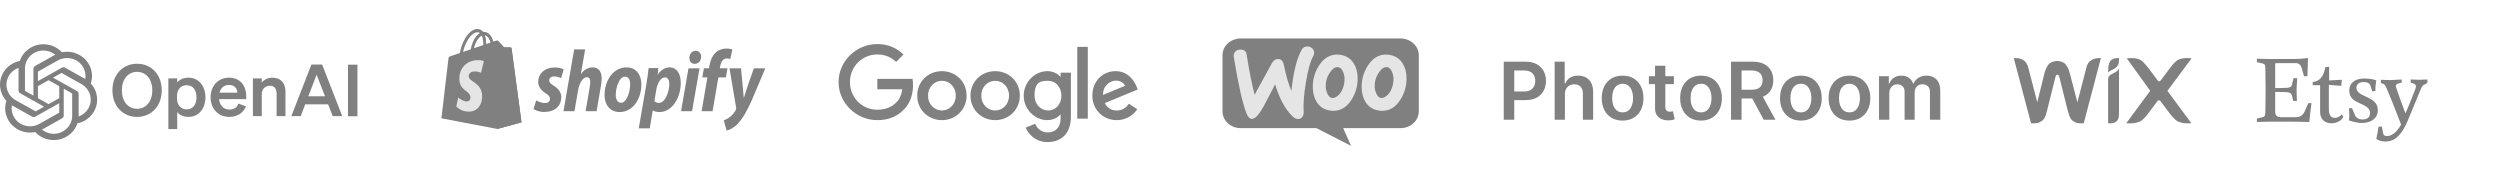 <svg width="689" height="48" viewBox="0 0 689 48" fill="none" xmlns="http://www.w3.org/2000/svg">
<path d="M191.727 14C190.765 14 190 14.845 190 15.931C190 16.921 190.568 17.597 191.421 17.597H191.464C192.405 17.597 193.213 16.896 193.235 15.666C193.235 14.7 192.645 14 191.727 14Z" fill="#808080"/>
<path d="M30.981 24.892C30.981 29.209 33.831 32.218 37.78 32.218C41.728 32.218 44.578 29.209 44.578 24.892C44.578 20.576 41.728 17.566 37.78 17.566C33.831 17.566 30.981 20.576 30.981 24.892ZM41.973 24.892C41.973 27.981 40.243 29.981 37.78 29.981C35.317 29.981 33.587 27.981 33.587 24.892C33.587 21.803 35.317 19.803 37.78 19.803C40.243 19.803 41.973 21.803 41.973 24.892Z" fill="#808080"/>
<path d="M51.915 32.218C54.907 32.218 56.617 29.763 56.617 26.813C56.617 23.863 54.907 21.407 51.915 21.407C50.531 21.407 49.513 21.942 48.841 22.714V21.605H46.399V35.565H48.841V30.912C49.513 31.684 50.531 32.218 51.915 32.218ZM48.78 26.516C48.78 24.555 49.92 23.486 51.426 23.486C53.197 23.486 54.154 24.833 54.154 26.813C54.154 28.793 53.197 30.139 51.426 30.139C49.92 30.139 48.78 29.05 48.78 27.13V26.516Z" fill="#808080"/>
<path d="M63.227 32.218C65.364 32.218 67.053 31.129 67.806 29.308L65.71 28.535C65.384 29.605 64.428 30.199 63.227 30.199C61.66 30.199 60.56 29.11 60.377 27.328H67.868V26.536C67.868 23.684 66.219 21.407 63.125 21.407C60.031 21.407 58.036 23.764 58.036 26.813C58.036 30.02 60.174 32.218 63.227 32.218ZM63.105 23.407C64.652 23.407 65.384 24.397 65.405 25.546H60.499C60.866 24.14 61.843 23.407 63.105 23.407Z" fill="#808080"/>
<path d="M69.7 32.001H72.143V25.902C72.143 24.417 73.262 23.625 74.361 23.625C75.705 23.625 76.234 24.555 76.234 25.843V32.001H78.676V25.149C78.676 22.912 77.333 21.407 75.094 21.407C73.71 21.407 72.753 22.021 72.143 22.714V21.605H69.7V32.001Z" fill="#808080"/>
<path d="M85.83 17.784L80.294 32.001H82.879L84.12 28.753H90.43L91.692 32.001H94.318L88.781 17.784H85.83ZM87.255 20.595L89.575 26.536H84.975L87.255 20.595Z" fill="#808080"/>
<path d="M98.511 17.825H95.905V32.042H98.511V17.825Z" fill="#808080"/>
<path d="M25.013 23.005C25.628 21.208 25.416 19.238 24.432 17.603C22.951 15.095 19.974 13.805 17.067 14.412C15.774 12.995 13.915 12.188 11.967 12.2C8.996 12.194 6.359 14.055 5.445 16.805C3.536 17.186 1.888 18.348 0.924 19.996C-0.568 22.497 -0.228 25.65 1.765 27.795C1.149 29.593 1.361 31.562 2.346 33.198C3.827 35.706 6.803 36.996 9.711 36.389C11.003 37.806 12.862 38.612 14.81 38.6C17.784 38.607 20.421 36.744 21.335 33.991C23.244 33.611 24.892 32.449 25.857 30.801C27.347 28.299 27.006 25.149 25.014 23.004L25.013 23.005ZM14.812 36.875C13.622 36.876 12.47 36.471 11.556 35.73C11.598 35.708 11.67 35.669 11.716 35.641L17.12 32.605C17.397 32.453 17.567 32.166 17.565 31.857V24.446L19.849 25.729C19.873 25.74 19.889 25.763 19.893 25.79V31.927C19.889 34.656 17.617 36.869 14.812 36.875ZM3.885 32.335C3.289 31.333 3.074 30.159 3.279 29.02C3.319 29.043 3.389 29.085 3.439 29.113L8.843 32.149C9.117 32.305 9.456 32.305 9.731 32.149L16.328 28.443V31.009C16.33 31.035 16.317 31.061 16.296 31.077L10.834 34.145C8.4 35.508 5.293 34.698 3.886 32.335H3.885ZM2.463 20.86C3.057 19.856 3.994 19.089 5.11 18.691C5.11 18.736 5.107 18.816 5.107 18.872V24.945C5.106 25.253 5.275 25.54 5.551 25.692L12.148 29.398L9.864 30.68C9.841 30.695 9.812 30.698 9.787 30.687L4.324 27.616C1.895 26.248 1.063 23.226 2.462 20.86L2.463 20.86ZM21.228 25.108L14.63 21.401L16.914 20.119C16.937 20.105 16.966 20.102 16.991 20.113L22.455 23.181C24.887 24.548 25.721 27.575 24.316 29.941C23.721 30.943 22.785 31.71 21.669 32.109V25.855C21.672 25.546 21.503 25.261 21.229 25.108H21.228ZM23.501 21.779C23.461 21.755 23.39 21.714 23.34 21.686L17.936 18.65C17.662 18.494 17.323 18.494 17.048 18.65L10.451 22.356V19.79C10.449 19.764 10.462 19.738 10.483 19.722L15.946 16.656C18.379 15.291 21.49 16.103 22.892 18.471C23.485 19.471 23.7 20.642 23.499 21.779H23.501ZM9.209 26.352L6.925 25.07C6.9 25.058 6.884 25.035 6.881 25.009V18.871C6.882 16.139 9.161 13.924 11.97 13.926C13.158 13.926 14.308 14.332 15.222 15.071C15.18 15.093 15.109 15.131 15.061 15.159L9.657 18.195C9.381 18.348 9.211 18.634 9.213 18.943L9.209 26.351V26.352ZM10.45 23.75L13.389 22.099L16.327 23.75V27.05L13.389 28.7L10.45 27.05V23.75Z" fill="#808080"/>
<path d="M140.986 13.303C140.969 13.164 140.859 13.087 140.767 13.079C140.676 13.07 138.896 13.04 138.896 13.04C138.896 13.04 137.406 11.448 137.259 11.286C137.112 11.124 136.825 11.173 136.713 11.21C136.712 11.21 136.434 11.305 135.965 11.465C135.887 11.185 135.772 10.841 135.607 10.496C135.077 9.382 134.3 8.793 133.362 8.791C133.361 8.791 133.36 8.791 133.359 8.791C133.293 8.791 133.229 8.798 133.164 8.804C133.136 8.768 133.108 8.732 133.079 8.697C132.67 8.215 132.146 7.981 131.518 8.001C130.307 8.039 129.1 9.003 128.122 10.714C127.433 11.919 126.909 13.432 126.761 14.603C125.369 15.077 124.397 15.409 124.375 15.417C123.673 15.66 123.651 15.683 123.559 16.412C123.491 16.963 121.653 32.608 121.653 32.608L137.053 35.541L143.727 33.714C143.727 33.714 141.004 13.442 140.986 13.303ZM135.194 11.728C134.84 11.848 134.436 11.986 133.999 12.135C133.99 11.46 133.917 10.52 133.631 9.707C134.551 9.899 135.003 11.045 135.194 11.728ZM133.194 12.41C132.387 12.685 131.506 12.985 130.623 13.286C130.871 12.239 131.342 11.196 131.921 10.512C132.136 10.258 132.437 9.974 132.794 9.812C133.129 10.582 133.202 11.673 133.194 12.41ZM131.543 8.889C131.827 8.882 132.067 8.951 132.271 9.099C131.944 9.286 131.627 9.555 131.33 9.906C130.561 10.815 129.971 12.227 129.736 13.588C129.002 13.838 128.285 14.083 127.624 14.308C128.041 12.165 129.673 8.949 131.543 8.889Z" fill="#808080"/>
<path d="M140.768 13.079C140.677 13.071 138.896 13.041 138.896 13.041C138.896 13.041 137.407 11.449 137.26 11.287C137.205 11.226 137.131 11.195 137.053 11.182L137.054 35.54L143.728 33.714C143.728 33.714 141.005 13.443 140.987 13.304C140.97 13.165 140.859 13.088 140.768 13.079Z" fill="#808080"/>
<path d="M133.354 16.858L132.579 20.051C132.579 20.051 131.714 19.618 130.689 19.689C129.186 19.793 129.17 20.837 129.185 21.099C129.267 22.527 132.679 22.839 132.871 26.184C133.021 28.816 131.603 30.616 129.559 30.758C127.106 30.928 125.756 29.335 125.756 29.335L126.276 26.901C126.276 26.901 127.635 28.03 128.723 27.954C129.434 27.905 129.688 27.268 129.662 26.818C129.555 24.955 126.777 25.065 126.601 22.005C126.453 19.429 127.99 16.819 131.38 16.583C132.686 16.491 133.354 16.858 133.354 16.858Z" fill="#E5E5E5"/>
<path d="M152.516 23.544C151.748 23.085 151.354 22.699 151.354 22.168C151.354 21.492 151.902 21.058 152.757 21.058C153.753 21.058 154.643 21.516 154.643 21.516L155.344 19.15C155.344 19.15 154.699 18.595 152.801 18.595C150.159 18.595 148.328 20.26 148.328 22.602C148.328 23.93 149.183 24.944 150.324 25.668C151.245 26.247 151.574 26.657 151.574 27.261C151.574 27.888 151.113 28.395 150.258 28.395C148.984 28.395 147.781 27.671 147.781 27.671L147.036 30.037C147.036 30.037 148.147 30.857 150.017 30.857C152.736 30.857 154.687 29.385 154.687 26.729C154.687 25.306 153.7 24.292 152.516 23.544Z" fill="#808080"/>
<path d="M163.347 18.571C162.009 18.571 160.957 19.271 160.146 20.333L160.102 20.309L161.264 13.622H158.238L155.301 30.64H158.326L159.335 24.823C159.729 22.626 160.759 21.275 161.724 21.275C162.404 21.275 162.667 21.782 162.667 22.506C162.667 22.965 162.623 23.52 162.536 23.979L161.396 30.641H164.422L165.605 23.762C165.737 23.037 165.825 22.169 165.825 21.589C165.824 19.705 164.925 18.571 163.347 18.571Z" fill="#808080"/>
<path d="M172.664 18.571C169.024 18.571 166.613 22.192 166.613 26.223C166.613 28.806 168.06 30.881 170.779 30.881C174.352 30.881 176.764 27.358 176.764 23.23C176.764 20.84 175.492 18.571 172.664 18.571ZM171.173 28.324C170.143 28.324 169.704 27.358 169.704 26.151C169.704 24.244 170.603 21.13 172.247 21.13C173.322 21.13 173.672 22.144 173.672 23.134C173.672 25.186 172.774 28.324 171.173 28.324Z" fill="#808080"/>
<path d="M184.503 18.571C182.46 18.571 181.302 20.55 181.302 20.55H181.258L181.434 18.764H178.759C178.628 19.971 178.386 21.805 178.145 23.182L176.041 35.372H179.066L179.899 30.447H179.965C179.965 30.447 180.586 30.881 181.741 30.881C185.292 30.881 187.616 26.875 187.616 22.819C187.616 20.575 186.717 18.571 184.503 18.571ZM181.609 28.372C180.823 28.372 180.359 27.889 180.359 27.889L180.863 24.775C181.214 22.699 182.2 21.323 183.253 21.323C184.174 21.323 184.459 22.264 184.459 23.157C184.459 25.306 183.297 28.372 181.609 28.372Z" fill="#808080"/>
<path d="M187.704 30.64H190.729L192.79 18.837H189.742L187.704 30.64Z" fill="#808080"/>
<path d="M200.485 18.813H198.381L198.49 18.257C198.665 17.123 199.279 16.109 200.288 16.109C200.826 16.109 201.252 16.278 201.252 16.278L201.844 13.671C201.844 13.671 201.318 13.381 200.199 13.381C199.125 13.381 198.052 13.719 197.24 14.491C196.209 15.457 195.727 16.857 195.486 18.257L195.399 18.813H193.995L193.557 21.323H194.961L193.36 30.641H196.386L197.986 21.323H200.069L200.485 18.813Z" fill="#808080"/>
<path d="M207.764 18.837C207.764 18.837 205.872 24.084 205.023 26.948H204.979C204.921 26.025 204.233 18.837 204.233 18.837H201.054L202.875 29.675C202.919 29.916 202.897 30.061 202.809 30.23C202.458 30.979 201.866 31.703 201.164 32.234C200.595 32.693 199.959 32.982 199.455 33.175L200.288 36C200.902 35.855 202.173 35.3 203.247 34.19C204.629 32.766 205.9 30.569 207.215 27.575L210.92 18.836H207.764V18.837Z" fill="#808080"/>
<path d="M266.393 26.359C266.393 30.246 263.338 33.11 259.589 33.11C255.841 33.11 252.786 30.246 252.786 26.359C252.786 22.445 255.841 19.609 259.589 19.609C263.338 19.609 266.393 22.445 266.393 26.359ZM263.415 26.359C263.415 23.93 261.644 22.269 259.589 22.269C257.535 22.269 255.764 23.93 255.764 26.359C255.764 28.764 257.535 30.45 259.589 30.45C261.644 30.45 263.415 28.76 263.415 26.359Z" fill="#808080"/>
<path d="M281.07 26.359C281.07 30.246 278.015 33.11 274.266 33.11C270.518 33.11 267.463 30.246 267.463 26.359C267.463 22.448 270.518 19.609 274.266 19.609C278.015 19.609 281.07 22.445 281.07 26.359ZM278.091 26.359C278.091 23.93 276.321 22.269 274.266 22.269C272.211 22.269 270.441 23.93 270.441 26.359C270.441 28.764 272.211 30.45 274.266 30.45C276.321 30.45 278.091 28.76 278.091 26.359Z" fill="#808080"/>
<path d="M295.135 20.017V32.136C295.135 37.121 292.181 39.157 288.689 39.157C285.402 39.157 283.424 36.969 282.678 35.179L285.271 34.105C285.732 35.203 286.864 36.5 288.686 36.5C290.921 36.5 292.306 35.127 292.306 32.544V31.573H292.202C291.536 32.391 290.252 33.106 288.631 33.106C285.24 33.106 282.134 30.166 282.134 26.384C282.134 22.573 285.24 19.609 288.631 19.609C290.249 19.609 291.533 20.324 292.202 21.118H292.306V20.02H295.135V20.017ZM292.517 26.384C292.517 24.006 290.924 22.269 288.897 22.269C286.842 22.269 285.119 22.485 285.121 26.384C285.121 28.736 286.842 30.45 288.897 30.45C290.924 30.45 292.517 28.736 292.517 26.384Z" fill="#808080"/>
<path d="M299.798 12.913V32.696H296.893V12.913H299.798Z" fill="#808080"/>
<path d="M311.117 28.581L313.429 30.115C312.683 31.213 310.885 33.106 307.778 33.106C303.926 33.106 301.048 30.142 301.048 26.356C301.048 22.342 303.95 19.606 307.445 19.606C310.964 19.606 312.686 22.393 313.248 23.9L313.557 24.667L304.491 28.404C305.185 29.759 306.265 30.45 307.778 30.45C309.295 30.45 310.347 29.707 311.117 28.581ZM304.002 26.152L310.062 23.647C309.729 22.804 308.726 22.217 307.546 22.217C306.032 22.217 303.926 23.547 304.002 26.152Z" fill="#808080"/>
<path d="M241.791 24.603V21.739H251.486C251.581 22.238 251.63 22.829 251.63 23.468C251.63 25.616 251.04 28.273 249.138 30.166C247.288 32.084 244.925 33.106 241.794 33.106C235.99 33.106 231.11 28.401 231.11 22.625C231.11 16.848 235.99 12.143 241.794 12.143C245.004 12.143 247.291 13.397 249.01 15.031L246.979 17.052C245.747 15.902 244.078 15.007 241.791 15.007C237.553 15.007 234.238 18.407 234.238 22.625C234.238 26.843 237.553 30.243 241.791 30.243C244.539 30.243 246.105 29.144 247.108 28.146C247.921 27.336 248.456 26.18 248.667 24.6L241.791 24.603Z" fill="#808080"/>
<path d="M341.941 10.6H385.978C388.764 10.6 391.02 12.674 391.02 15.235V30.686C391.02 33.247 388.765 35.321 385.978 35.321H370.186L372.353 40.2L362.82 35.321H341.963C339.177 35.321 336.92 33.247 336.92 30.686V15.235C336.898 12.694 339.154 10.6 341.941 10.6Z" fill="#808080"/>
<path d="M340.37 14.313C340.671 13.921 341.123 13.714 341.726 13.673C342.823 13.591 343.447 14.086 343.597 15.159C344.264 19.47 344.996 23.121 345.771 26.112L350.482 17.51C350.913 16.726 351.45 16.314 352.096 16.273C353.043 16.211 353.623 16.788 353.86 18.005C354.398 20.749 355.086 23.08 355.904 25.06C356.463 19.82 357.41 16.046 358.744 13.714C359.067 13.137 359.54 12.848 360.164 12.807C360.659 12.766 361.111 12.91 361.52 13.22C361.928 13.529 362.144 13.921 362.187 14.395C362.208 14.767 362.143 15.076 361.971 15.385C361.132 16.871 360.444 19.367 359.884 22.832C359.347 26.195 359.153 28.814 359.282 30.692C359.325 31.207 359.239 31.661 359.024 32.053C358.766 32.507 358.378 32.754 357.884 32.796C357.324 32.837 356.743 32.589 356.184 32.032C354.183 30.073 352.591 27.143 351.429 23.245C350.031 25.885 348.998 27.866 348.331 29.186C347.062 31.517 345.986 32.713 345.082 32.775C344.501 32.816 344.007 32.342 343.576 31.352C342.479 28.649 341.296 23.43 340.026 15.695C339.94 15.158 340.069 14.684 340.37 14.313L340.37 14.313ZM386.607 17.551C385.832 16.252 384.692 15.468 383.164 15.158C382.756 15.076 382.368 15.035 382.003 15.035C379.937 15.035 378.259 16.066 376.947 18.129C375.828 19.882 375.269 21.821 375.269 23.946C375.269 25.534 375.613 26.896 376.301 28.03C377.076 29.33 378.216 30.114 379.744 30.423C380.152 30.506 380.54 30.547 380.905 30.547C382.992 30.547 384.67 29.516 385.961 27.453C387.08 25.679 387.64 23.74 387.64 21.615C387.661 20.006 387.295 18.665 386.607 17.551ZM383.896 23.265C383.595 24.627 383.057 25.637 382.261 26.318C381.637 26.855 381.056 27.082 380.518 26.979C380.002 26.875 379.571 26.442 379.249 25.638C378.991 24.998 378.861 24.359 378.861 23.761C378.861 23.245 378.904 22.729 379.012 22.255C379.206 21.409 379.571 20.584 380.152 19.8C380.862 18.789 381.615 18.377 382.39 18.521C382.906 18.624 383.337 19.057 383.659 19.862C383.918 20.501 384.047 21.141 384.047 21.739C384.047 22.275 384.004 22.791 383.896 23.265ZM373.138 17.551C372.364 16.252 371.202 15.468 369.696 15.158C369.287 15.076 368.9 15.035 368.534 15.035C366.469 15.035 364.791 16.066 363.478 18.129C362.359 19.882 361.8 21.821 361.8 23.946C361.8 25.534 362.144 26.896 362.833 28.03C363.607 29.33 364.748 30.114 366.275 30.423C366.684 30.506 367.071 30.547 367.437 30.547C369.524 30.547 371.202 29.516 372.493 27.453C373.612 25.679 374.171 23.74 374.171 21.615C374.171 20.006 373.827 18.665 373.138 17.551ZM370.406 23.265C370.105 24.627 369.567 25.637 368.771 26.318C368.147 26.855 367.566 27.082 367.028 26.979C366.512 26.875 366.081 26.442 365.759 25.638C365.501 24.998 365.371 24.359 365.371 23.761C365.371 23.245 365.415 22.729 365.522 22.255C365.716 21.409 366.081 20.584 366.662 19.8C367.372 18.789 368.125 18.377 368.9 18.521C369.416 18.624 369.847 19.057 370.169 19.862C370.428 20.501 370.557 21.141 370.557 21.739C370.578 22.275 370.514 22.791 370.406 23.265Z" fill="#E5E5E5"/>
<path d="M575.985 16.863C575.213 17.503 575.02 18.606 575.02 18.606L572.525 28.198L570.475 20.348C570.282 19.514 569.896 18.486 569.317 17.771C568.604 16.863 567.119 16.803 566.941 16.803C566.807 16.803 565.337 16.863 564.564 17.771C563.985 18.486 563.599 19.514 563.406 20.348L561.475 28.198L558.98 18.606C558.98 18.606 558.787 17.578 558.015 16.863C556.797 15.761 555 16.029 555 16.029L559.752 33.978C559.752 33.978 561.297 34.112 562.069 33.724C563.094 33.203 563.614 32.831 564.193 30.373C564.772 28.183 566.317 21.808 566.436 21.361C566.495 21.168 566.629 20.587 567.015 20.587C567.401 20.587 567.535 21.108 567.594 21.361C567.728 21.808 569.257 28.183 569.837 30.373C570.475 32.816 570.921 33.203 571.96 33.724C572.733 34.112 574.277 33.978 574.277 33.978L579 16.029C579 16.029 577.203 15.775 575.985 16.863Z" fill="#808080"/>
<path d="M584 19C584 19 583.694 19.446 583.097 19.833C582.681 20.086 582.319 20.22 581.903 20.473C581.181 20.859 581 21.246 581 21.826V22.019V22.986V23.179V33.978C581 33.978 582.139 34.111 582.861 33.725C583.819 33.204 584 32.699 584 30.512V19.714V19Z" fill="#808080"/>
<path d="M597.338 25.036L604 16.084C604 16.084 601.243 15.638 599.816 16.799C598.897 17.514 597.978 18.855 597.978 18.855L595.566 22.072C595.418 22.265 595.287 22.4 595.074 22.4C594.861 22.4 594.647 22.206 594.582 22.072L592.17 18.855C592.17 18.855 591.185 17.574 590.332 16.799C588.921 15.638 586.148 16.084 586.148 16.084L592.596 25.021L586 33.957C586 33.957 588.904 34.285 590.332 33.123C591.251 32.408 592.104 31.187 592.104 31.187L594.516 27.97C594.664 27.776 594.795 27.642 595.008 27.642C595.222 27.642 595.435 27.836 595.5 27.97L597.912 31.187C597.912 31.187 598.831 32.408 599.685 33.123C601.096 34.285 603.934 33.957 603.934 33.957L597.338 25.036Z" fill="#808080"/>
<path d="M414.429 33V17H420.429C421.658 17 422.689 17.229 423.522 17.688C424.361 18.146 424.994 18.776 425.421 19.578C425.853 20.375 426.069 21.281 426.069 22.297C426.069 23.323 425.853 24.234 425.421 25.031C424.989 25.828 424.351 26.456 423.507 26.914C422.663 27.367 421.624 27.594 420.39 27.594H416.413V25.211H419.999C420.718 25.211 421.306 25.086 421.765 24.836C422.223 24.586 422.562 24.242 422.78 23.805C423.004 23.367 423.116 22.865 423.116 22.297C423.116 21.729 423.004 21.229 422.78 20.797C422.562 20.365 422.22 20.029 421.757 19.789C421.299 19.544 420.707 19.422 419.983 19.422H417.327V33H414.429ZM431.29 25.969V33H428.462V17H431.228V23.039H431.368C431.649 22.362 432.084 21.828 432.673 21.438C433.267 21.042 434.022 20.844 434.938 20.844C435.772 20.844 436.498 21.018 437.118 21.367C437.738 21.716 438.217 22.227 438.556 22.898C438.899 23.57 439.071 24.391 439.071 25.359V33H436.243V25.797C436.243 24.99 436.035 24.362 435.618 23.914C435.207 23.461 434.629 23.234 433.884 23.234C433.384 23.234 432.936 23.344 432.54 23.562C432.149 23.776 431.842 24.086 431.618 24.492C431.399 24.898 431.29 25.391 431.29 25.969ZM447.188 33.234C446.017 33.234 445.001 32.977 444.142 32.461C443.282 31.945 442.616 31.224 442.142 30.297C441.673 29.37 441.438 28.287 441.438 27.047C441.438 25.807 441.673 24.721 442.142 23.789C442.616 22.857 443.282 22.133 444.142 21.617C445.001 21.102 446.017 20.844 447.188 20.844C448.36 20.844 449.376 21.102 450.235 21.617C451.095 22.133 451.759 22.857 452.228 23.789C452.701 24.721 452.938 25.807 452.938 27.047C452.938 28.287 452.701 29.37 452.228 30.297C451.759 31.224 451.095 31.945 450.235 32.461C449.376 32.977 448.36 33.234 447.188 33.234ZM447.204 30.969C447.84 30.969 448.371 30.794 448.798 30.445C449.225 30.091 449.543 29.617 449.751 29.023C449.965 28.43 450.071 27.768 450.071 27.039C450.071 26.305 449.965 25.641 449.751 25.047C449.543 24.448 449.225 23.971 448.798 23.617C448.371 23.263 447.84 23.086 447.204 23.086C446.553 23.086 446.011 23.263 445.579 23.617C445.152 23.971 444.832 24.448 444.618 25.047C444.41 25.641 444.306 26.305 444.306 27.039C444.306 27.768 444.41 28.43 444.618 29.023C444.832 29.617 445.152 30.091 445.579 30.445C446.011 30.794 446.553 30.969 447.204 30.969ZM461.331 21V23.188H454.433V21H461.331ZM456.136 18.125H458.964V29.391C458.964 29.771 459.021 30.062 459.136 30.266C459.256 30.463 459.412 30.599 459.604 30.672C459.797 30.745 460.011 30.781 460.245 30.781C460.422 30.781 460.584 30.768 460.729 30.742C460.881 30.716 460.995 30.693 461.073 30.672L461.55 32.883C461.399 32.935 461.183 32.992 460.901 33.055C460.625 33.117 460.287 33.154 459.886 33.164C459.177 33.185 458.539 33.078 457.972 32.844C457.404 32.604 456.953 32.234 456.62 31.734C456.292 31.234 456.131 30.609 456.136 29.859V18.125ZM468.802 33.234C467.63 33.234 466.614 32.977 465.755 32.461C464.896 31.945 464.229 31.224 463.755 30.297C463.286 29.37 463.052 28.287 463.052 27.047C463.052 25.807 463.286 24.721 463.755 23.789C464.229 22.857 464.896 22.133 465.755 21.617C466.614 21.102 467.63 20.844 468.802 20.844C469.974 20.844 470.989 21.102 471.849 21.617C472.708 22.133 473.372 22.857 473.841 23.789C474.315 24.721 474.552 25.807 474.552 27.047C474.552 28.287 474.315 29.37 473.841 30.297C473.372 31.224 472.708 31.945 471.849 32.461C470.989 32.977 469.974 33.234 468.802 33.234ZM468.817 30.969C469.453 30.969 469.984 30.794 470.411 30.445C470.838 30.091 471.156 29.617 471.364 29.023C471.578 28.43 471.685 27.768 471.685 27.039C471.685 26.305 471.578 25.641 471.364 25.047C471.156 24.448 470.838 23.971 470.411 23.617C469.984 23.263 469.453 23.086 468.817 23.086C468.166 23.086 467.625 23.263 467.192 23.617C466.765 23.971 466.445 24.448 466.231 25.047C466.023 25.641 465.919 26.305 465.919 27.039C465.919 27.768 466.023 28.43 466.231 29.023C466.445 29.617 466.765 30.091 467.192 30.445C467.625 30.794 468.166 30.969 468.817 30.969ZM477.077 33V17H483.077C484.306 17 485.338 17.213 486.171 17.641C487.009 18.068 487.642 18.667 488.069 19.438C488.502 20.203 488.718 21.096 488.718 22.117C488.718 23.143 488.499 24.034 488.062 24.789C487.629 25.539 486.991 26.12 486.147 26.531C485.304 26.938 484.267 27.141 483.038 27.141H478.765V24.734H482.647C483.366 24.734 483.955 24.635 484.413 24.438C484.871 24.234 485.21 23.94 485.429 23.555C485.653 23.164 485.765 22.685 485.765 22.117C485.765 21.549 485.653 21.065 485.429 20.664C485.205 20.258 484.864 19.951 484.405 19.742C483.947 19.529 483.356 19.422 482.632 19.422H479.976V33H477.077ZM485.343 25.75L489.304 33H486.069L482.179 25.75H485.343ZM496.323 33.234C495.151 33.234 494.136 32.977 493.276 32.461C492.417 31.945 491.75 31.224 491.276 30.297C490.808 29.37 490.573 28.287 490.573 27.047C490.573 25.807 490.808 24.721 491.276 23.789C491.75 22.857 492.417 22.133 493.276 21.617C494.136 21.102 495.151 20.844 496.323 20.844C497.495 20.844 498.511 21.102 499.37 21.617C500.229 22.133 500.894 22.857 501.362 23.789C501.836 24.721 502.073 25.807 502.073 27.047C502.073 28.287 501.836 29.37 501.362 30.297C500.894 31.224 500.229 31.945 499.37 32.461C498.511 32.977 497.495 33.234 496.323 33.234ZM496.339 30.969C496.974 30.969 497.506 30.794 497.933 30.445C498.36 30.091 498.677 29.617 498.886 29.023C499.099 28.43 499.206 27.768 499.206 27.039C499.206 26.305 499.099 25.641 498.886 25.047C498.677 24.448 498.36 23.971 497.933 23.617C497.506 23.263 496.974 23.086 496.339 23.086C495.688 23.086 495.146 23.263 494.714 23.617C494.287 23.971 493.966 24.448 493.753 25.047C493.545 25.641 493.44 26.305 493.44 27.039C493.44 27.768 493.545 28.43 493.753 29.023C493.966 29.617 494.287 30.091 494.714 30.445C495.146 30.794 495.688 30.969 496.339 30.969ZM509.708 33.234C508.536 33.234 507.521 32.977 506.661 32.461C505.802 31.945 505.135 31.224 504.661 30.297C504.192 29.37 503.958 28.287 503.958 27.047C503.958 25.807 504.192 24.721 504.661 23.789C505.135 22.857 505.802 22.133 506.661 21.617C507.521 21.102 508.536 20.844 509.708 20.844C510.88 20.844 511.896 21.102 512.755 21.617C513.614 22.133 514.278 22.857 514.747 23.789C515.221 24.721 515.458 25.807 515.458 27.047C515.458 28.287 515.221 29.37 514.747 30.297C514.278 31.224 513.614 31.945 512.755 32.461C511.896 32.977 510.88 33.234 509.708 33.234ZM509.724 30.969C510.359 30.969 510.89 30.794 511.317 30.445C511.744 30.091 512.062 29.617 512.271 29.023C512.484 28.43 512.591 27.768 512.591 27.039C512.591 26.305 512.484 25.641 512.271 25.047C512.062 24.448 511.744 23.971 511.317 23.617C510.89 23.263 510.359 23.086 509.724 23.086C509.073 23.086 508.531 23.263 508.099 23.617C507.672 23.971 507.351 24.448 507.138 25.047C506.929 25.641 506.825 26.305 506.825 27.039C506.825 27.768 506.929 28.43 507.138 29.023C507.351 29.617 507.672 30.091 508.099 30.445C508.531 30.794 509.073 30.969 509.724 30.969ZM517.858 33V21H520.562V23.039H520.702C520.952 22.352 521.366 21.815 521.944 21.43C522.522 21.039 523.213 20.844 524.015 20.844C524.827 20.844 525.512 21.042 526.069 21.438C526.632 21.828 527.028 22.362 527.257 23.039H527.382C527.647 22.372 528.095 21.841 528.726 21.445C529.361 21.044 530.114 20.844 530.983 20.844C532.088 20.844 532.989 21.193 533.687 21.891C534.384 22.588 534.733 23.607 534.733 24.945V33H531.897V25.383C531.897 24.638 531.7 24.094 531.304 23.75C530.908 23.401 530.424 23.227 529.851 23.227C529.168 23.227 528.634 23.44 528.249 23.867C527.869 24.289 527.679 24.838 527.679 25.516V33H524.905V25.266C524.905 24.646 524.718 24.151 524.343 23.781C523.973 23.412 523.489 23.227 522.89 23.227C522.483 23.227 522.114 23.331 521.78 23.539C521.447 23.742 521.181 24.031 520.983 24.406C520.785 24.776 520.687 25.208 520.687 25.703V33H517.858Z" fill="#808080"/>
<path d="M627.039 17.764V24.283C627.039 24.283 629.266 24.283 630.458 24.19C631.396 24.021 631.568 23.927 631.741 22.961L632.086 21.544H633.105L632.933 24.639L633.023 27.81H631.995L631.741 26.572C631.486 25.691 631.141 25.512 630.458 25.427C629.604 25.334 627.039 25.334 627.039 25.334V30.802C627.039 31.854 627.556 32.303 628.748 32.303H632.34C633.45 32.303 634.559 32.21 635.251 30.54L636.18 28.42H637.042C636.952 28.861 636.525 32.744 636.443 33.617C636.443 33.617 633.196 33.533 631.831 33.533H625.674L622 33.617V32.659L623.192 32.388C624.055 32.21 624.309 31.947 624.309 31.243C624.309 31.243 624.4 28.861 624.4 24.892C624.4 20.933 624.309 18.55 624.309 18.55C624.309 17.761 624.055 17.583 623.192 17.405L622 17.145V16.178L625.592 16.254H632.431C633.796 16.254 636.097 16 636.097 16C636.097 16 636.014 17.492 635.924 21.019H634.987L634.641 19.781C634.305 18.195 633.794 17.406 632.85 17.406H627.474C627.039 17.407 627.039 17.492 627.039 17.764ZM640.881 18.459H641.909V22.164L645.418 21.986L645.246 23.665L641.826 23.394V29.922C641.826 31.77 642.426 32.482 643.454 32.482C644.383 32.482 645.073 31.948 645.328 31.508L645.837 32.126C645.328 33.356 643.881 33.974 642.508 33.974C640.807 33.974 639.425 32.923 639.425 30.897V23.486H637.386V22.605C639.097 22.427 640.371 21.366 640.881 18.459ZM648.237 29.828L648.919 31.507C649.174 32.21 649.773 32.923 651.138 32.923C652.593 32.923 653.193 32.126 653.193 31.159C653.193 28.158 647.464 29.04 647.464 24.987C647.464 22.698 649.256 21.629 651.565 21.629C652.593 21.629 654.13 21.807 654.902 22.163C654.73 23.044 654.639 24.189 654.639 25.071L653.792 25.156L653.193 23.392C653.02 22.961 652.33 22.604 651.483 22.604C650.455 22.604 649.428 23.044 649.428 24.189C649.428 26.919 655.33 26.308 655.33 30.362C655.33 32.659 653.365 33.889 650.965 33.889C649.174 33.889 647.373 33.177 647.373 33.177C647.546 32.125 647.464 30.981 647.373 29.828H648.237ZM654.903 38.289C655.158 37.322 655.331 36.094 655.503 34.94L656.441 34.856L656.786 36.704C656.868 37.144 657.122 37.5 657.805 37.5C658.915 37.5 660.37 36.797 661.742 34.329C661.134 32.828 659.342 27.987 657.715 24.282C657.288 23.308 657.206 23.222 656.613 23.044L656.178 22.875V21.985L658.75 22.078L661.906 21.9V22.783L661.134 22.961C660.535 23.045 660.287 23.392 660.287 23.75C660.287 23.843 660.287 23.927 660.369 24.105C660.533 24.639 661.906 28.599 662.934 31.244C663.781 29.396 665.409 25.25 665.664 24.546C665.754 24.19 665.836 24.105 665.836 23.843C665.836 23.394 665.582 23.131 664.989 22.962L664.381 22.783V21.901L666.781 21.986L669 21.901V22.783L668.573 23.13C667.718 23.486 667.628 23.57 667.29 24.282L663.534 33.354C661.307 38.559 658.997 39 657.377 39C656.35 39.001 655.578 38.73 654.903 38.289Z" fill="#808080"/>
<path d="M582.2 16.33C581.363 16.792 581 17.656 581 20C581 20 581.418 19.537 582.088 19.26C582.576 19.059 582.925 18.797 583.176 18.597C583.902 17.995 584.013 17.27 584.013 16.006C583.999 16.006 582.855 15.929 582.2 16.33Z" fill="#808080"/>
</svg>
